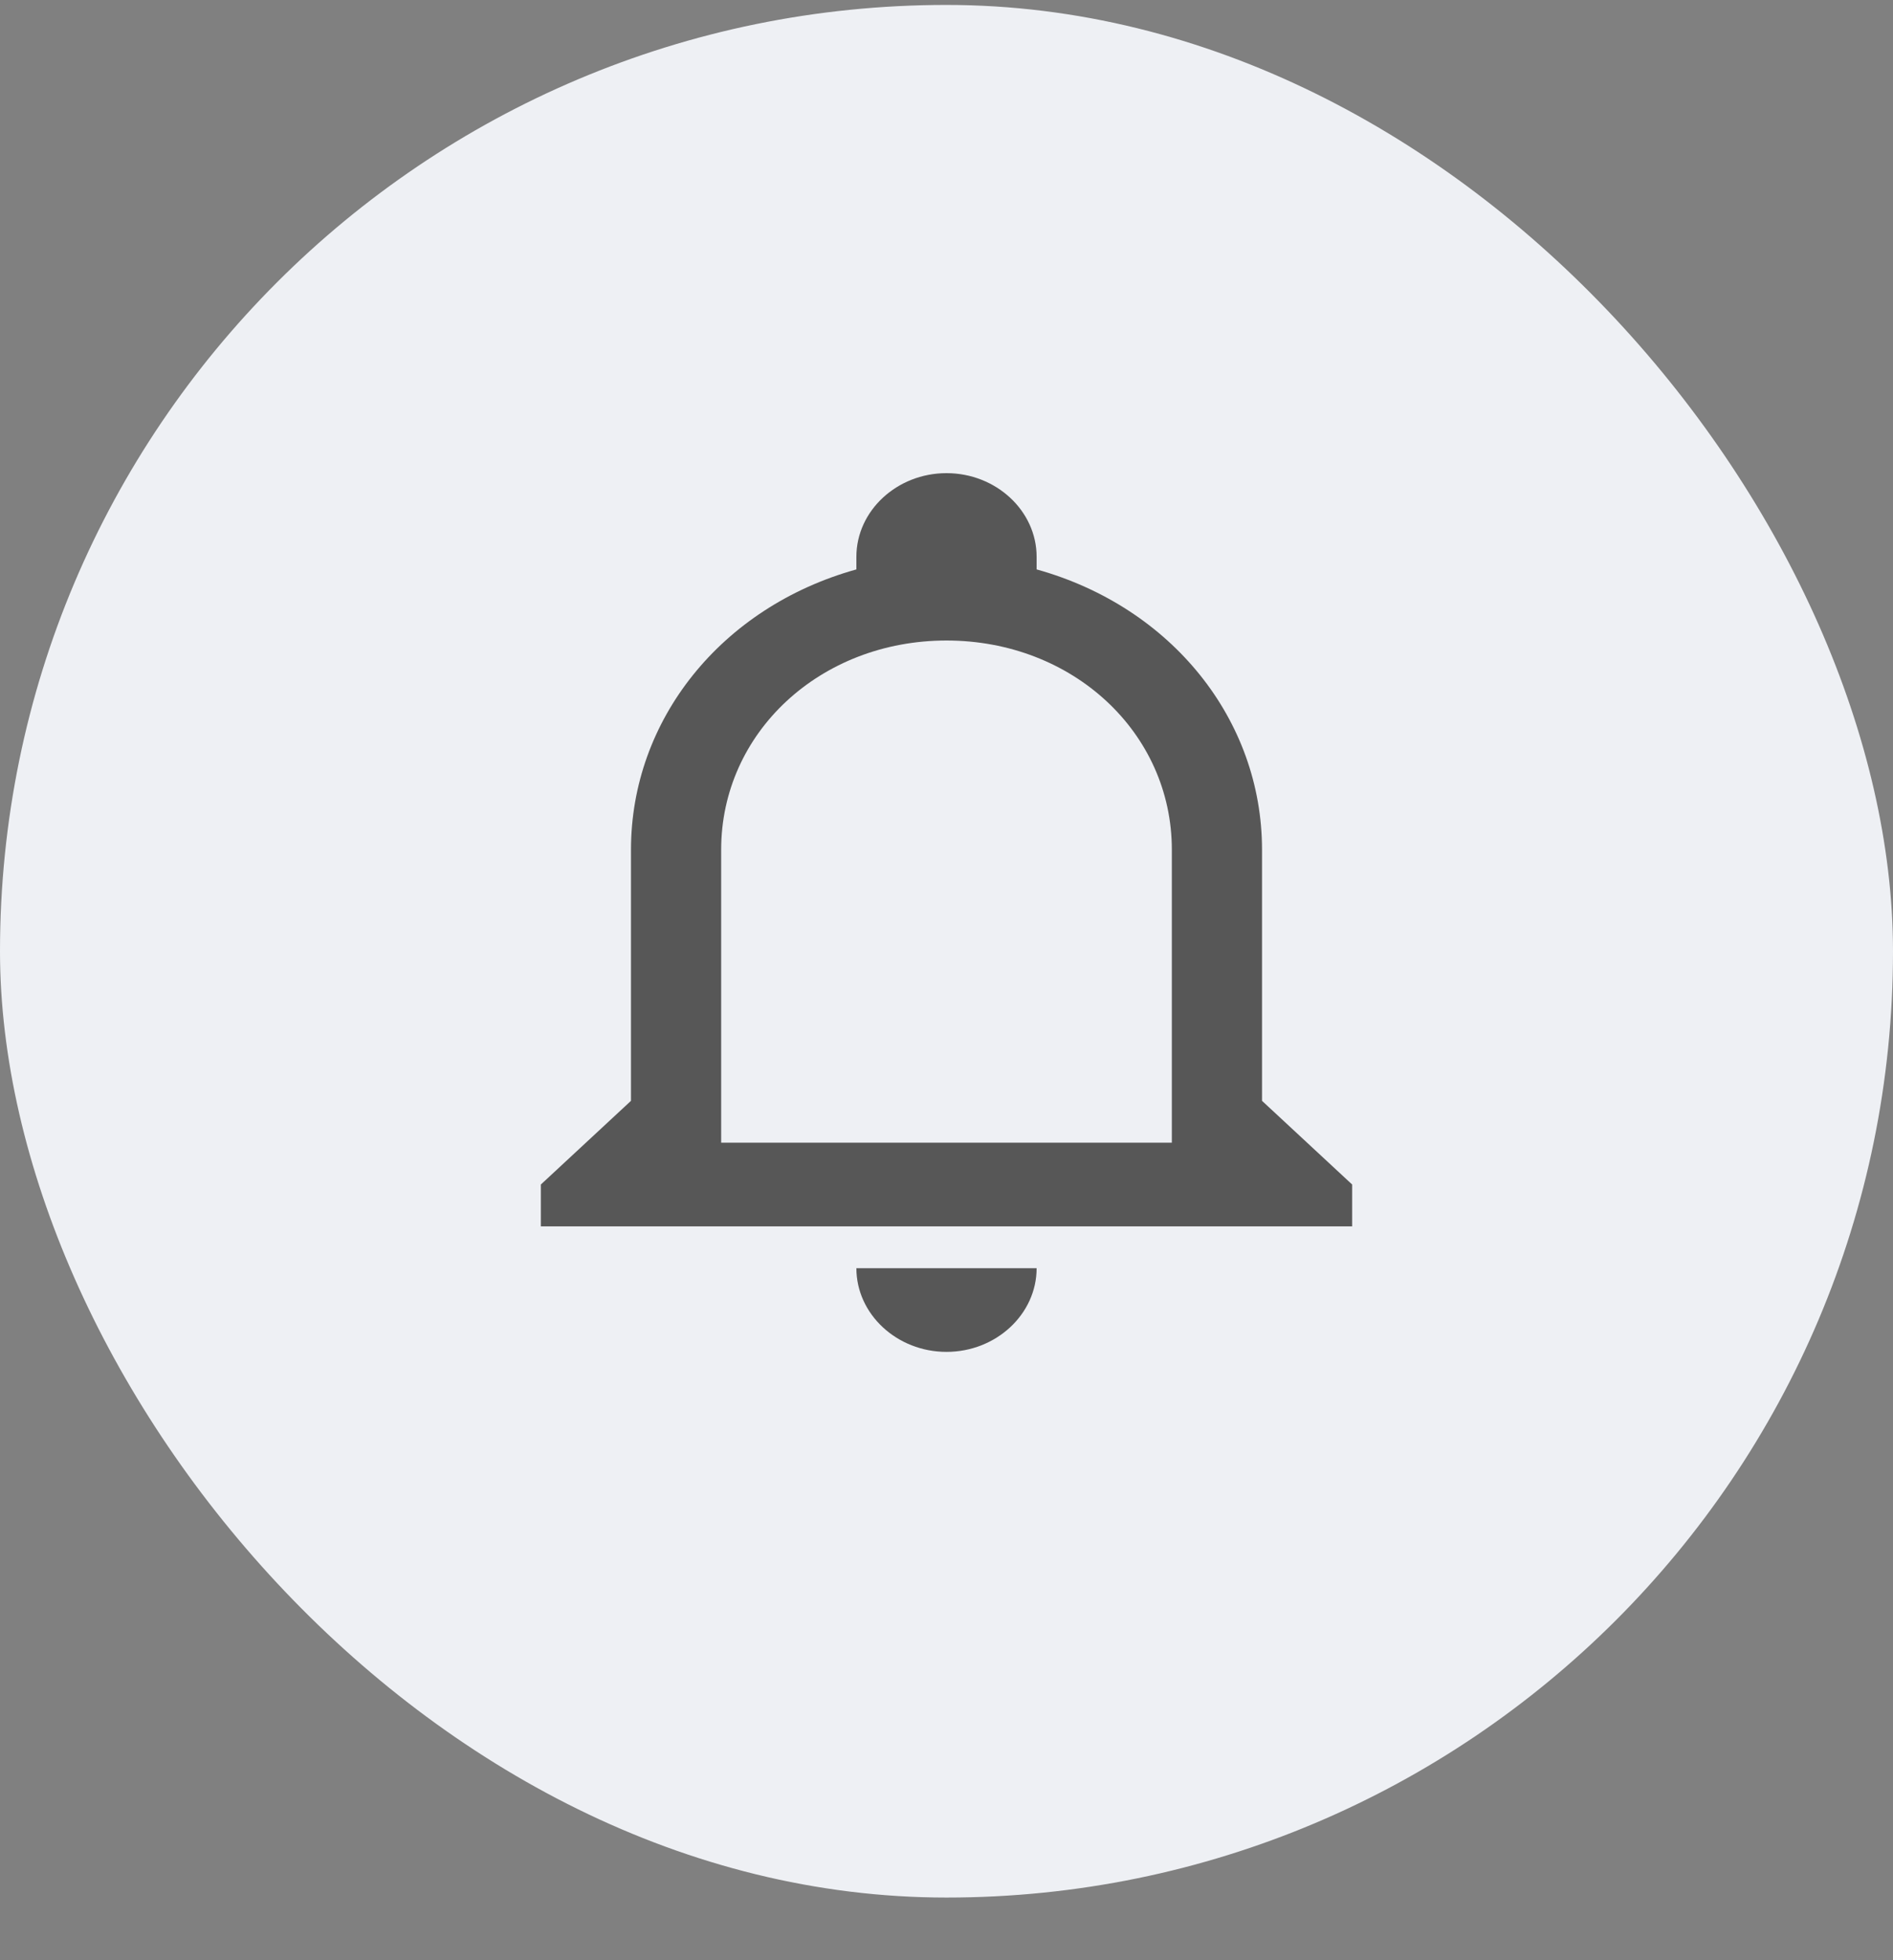 <svg width="28" height="29" viewBox="0 0 28 29" fill="none" xmlns="http://www.w3.org/2000/svg">
<rect x="0" y="0" width="28" height="29" fill="#808080" stroke="none"/>
<rect y="0.073" width="28" height="28" rx="14" fill="#EEF0F4"/>
<path d="M12.667 18.762H15.333C15.333 19.443 14.733 20 14 20C13.267 20 12.667 19.443 12.667 18.762ZM20 17.524V18.143H8V17.524L9.333 16.286V12.571C9.333 10.652 10.667 8.981 12.667 8.424V8.238C12.667 7.557 13.267 7 14 7C14.733 7 15.333 7.557 15.333 8.238V8.424C17.333 8.981 18.667 10.652 18.667 12.571V16.286L20 17.524ZM17.333 12.571C17.333 10.838 15.867 9.476 14 9.476C12.133 9.476 10.667 10.838 10.667 12.571V16.905H17.333V12.571Z" fill="#575757"/>
</svg>
